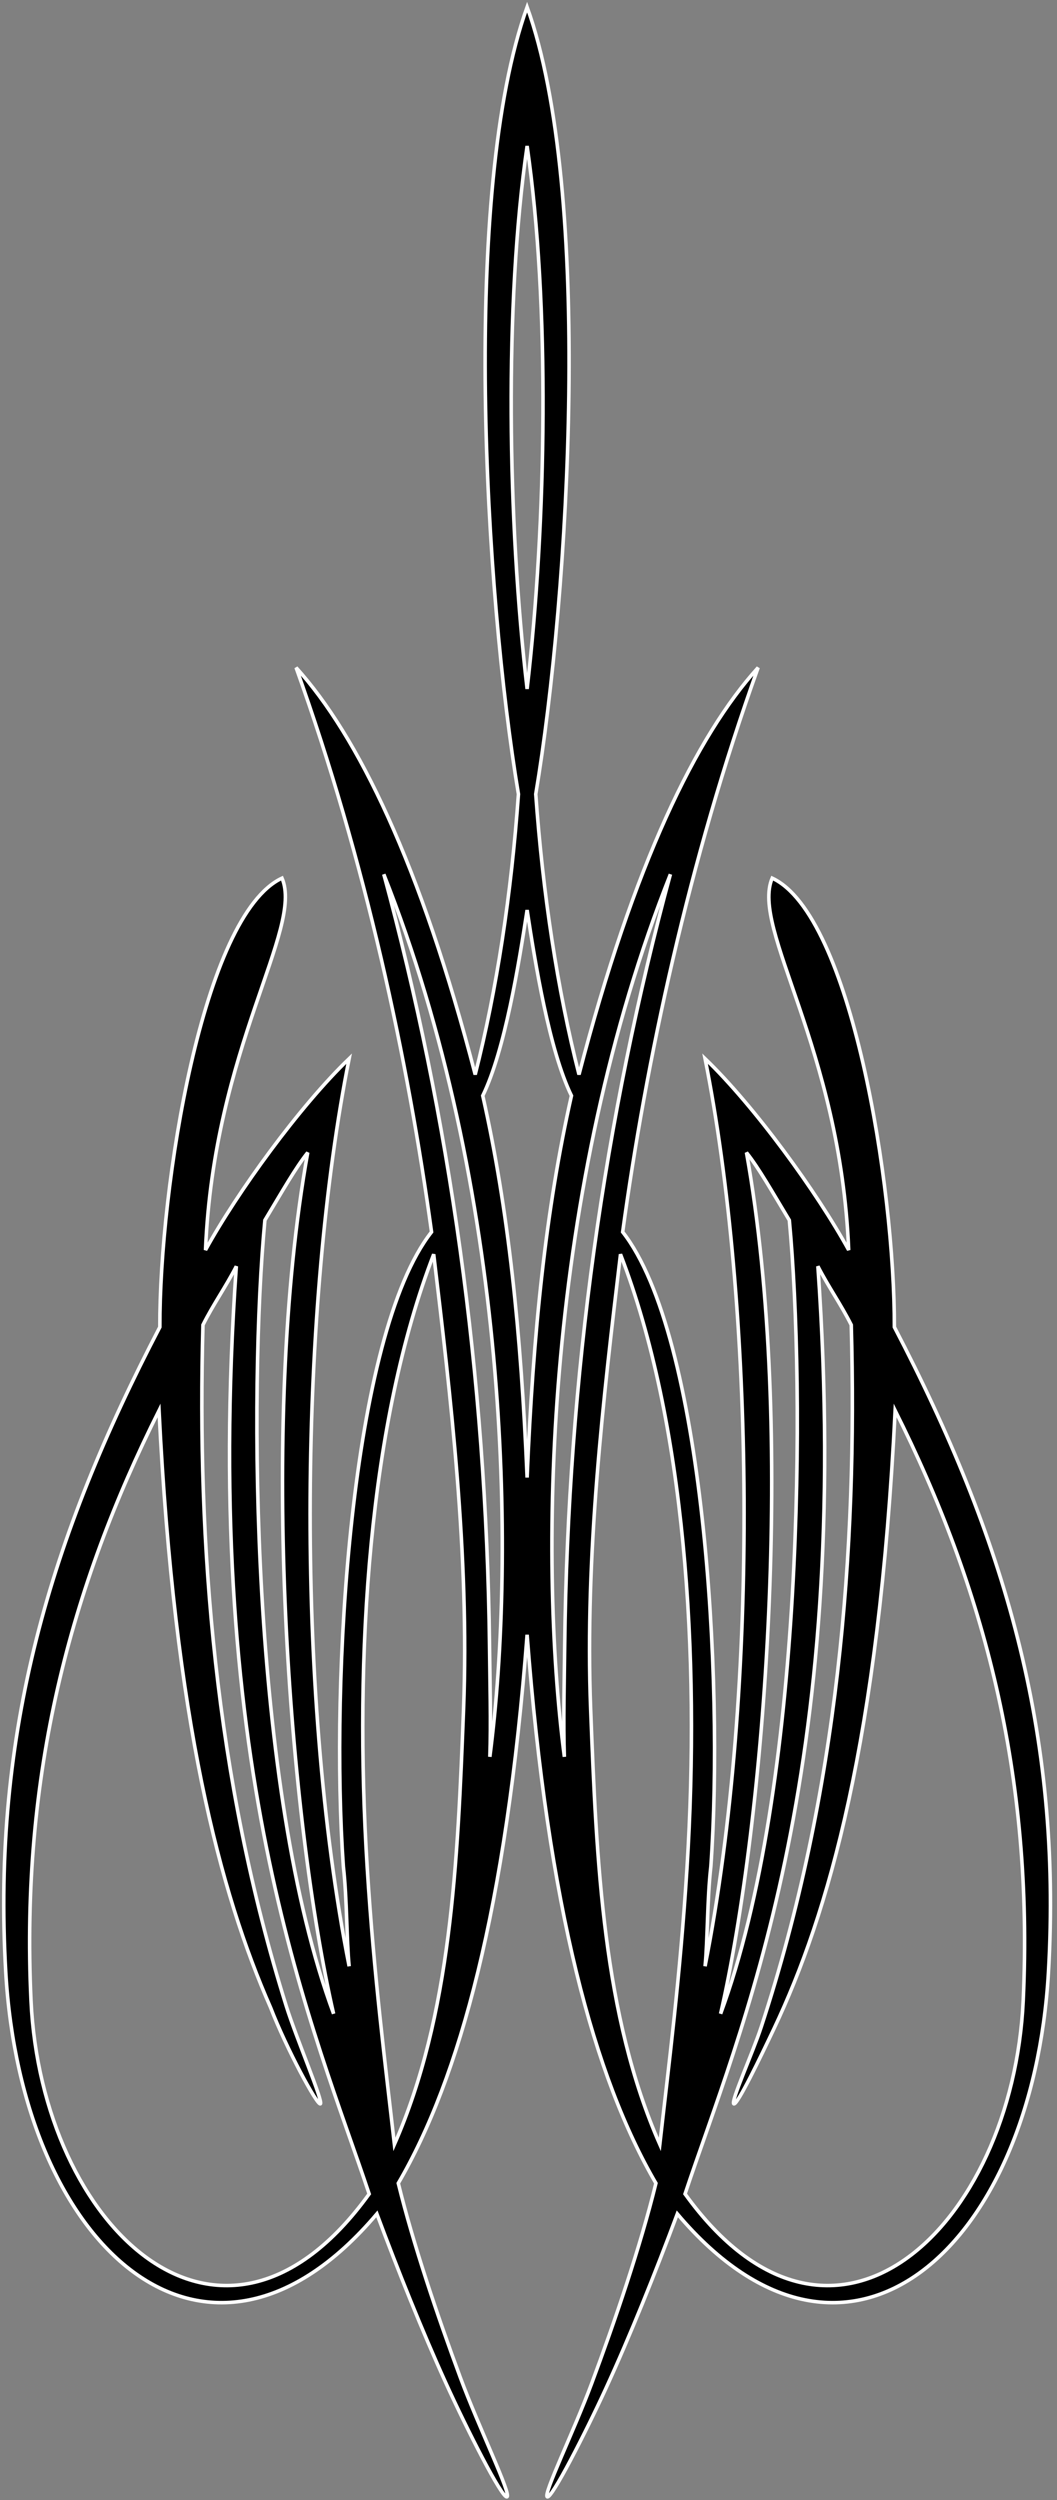 <?xml version="1.0" encoding="UTF-8"?>
<svg xmlns="http://www.w3.org/2000/svg" xmlns:xlink="http://www.w3.org/1999/xlink" width="299pt" height="707pt" viewBox="0 0 299 707" version="1.1">
<rect x="0" y="0" width="299" height="707" fill="#808080" stroke="none"/>
<g id="surface1">
<path style=" stroke:none;fill-rule:nonzero;fill:rgb(0%,0%,0%);fill-opacity:1;" d="M 252.992 375.273 C 253.09 335.57 240.844 258.762 218.438 248.324 C 212.297 262.762 237.734 296.113 240.074 353.492 C 231.129 337.188 213.41 312.773 199.453 299.371 C 213.191 368.016 215.105 476.93 199.445 556.023 C 200.18 548.633 200.023 537.145 201.082 527.809 C 204.805 474.98 199.09 377.625 176.137 348.383 C 182.746 300.156 194.781 243.52 214.453 188.789 C 197.039 208.016 179.258 244.309 163.785 303.863 C 157.664 279.812 153.555 252.648 151.551 224.57 C 161.094 167.602 167.797 53.938 149.105 2 C 130.414 53.938 137.113 167.602 146.656 224.57 C 144.652 252.648 140.547 279.812 134.422 303.863 C 118.953 244.309 101.172 208.016 83.758 188.789 C 103.43 243.52 115.465 300.156 122.074 348.383 C 99.117 377.625 93.406 474.98 97.129 527.809 C 98.188 537.145 98.031 548.633 98.766 556.023 C 83.105 476.93 85.016 368.016 98.758 299.371 C 84.801 312.773 67.082 337.188 58.133 353.492 C 60.477 296.113 85.91 262.762 79.773 248.324 C 57.363 258.762 45.117 335.57 45.219 375.273 C 14.188 434.754 -2.266 489.953 1.629 557.691 C 6.098 635.504 58.301 683.094 106.613 626.043 C 112.664 642.254 119.41 659.098 126.055 673.723 C 132.121 687.074 142.059 706.621 143.406 706.059 C 144.75 705.5 135.41 686.371 130.195 672.27 C 123.766 654.898 116.922 634.738 112.664 617.383 C 130.012 587.66 143.219 539.406 149.105 462.277 C 154.992 539.406 168.199 587.66 185.547 617.383 C 181.137 635.355 173.949 656.344 167.328 674.121 C 162.367 687.445 153.609 705.371 154.805 706.059 C 156 706.75 165.547 688.113 171.328 675.535 C 178.238 660.5 185.293 642.926 191.598 626.043 C 239.906 683.094 292.113 635.504 296.582 557.691 C 300.473 489.953 284.023 434.754 252.992 375.273 Z M 211.156 325.922 C 214.605 330.223 218.34 336.844 223.281 345.051 C 227.766 392.602 227.543 505.492 203.844 569.453 C 216.297 515.215 225.18 403.855 211.156 325.922 Z M 149.105 41.285 C 155.578 86.008 154.617 147.453 149.105 194.82 C 143.594 147.453 142.633 86.008 149.105 41.285 Z M 74.93 345.051 C 79.871 336.844 83.605 330.223 87.051 325.922 C 73.031 403.855 81.914 515.215 94.363 569.453 C 70.668 505.492 70.441 392.602 74.93 345.051 Z M 8.77 565.738 C 5.801 501.809 19.934 448.906 44.988 398.852 C 49.352 486.664 62.277 535.316 76.555 567.727 C 81 579.25 89.75 595.5 90.629 594.926 C 91.508 594.352 83.891 576.574 80.996 567.348 C 60.746 502.742 55.695 436.645 57.41 374.664 C 60.32 368.852 63.719 364.137 66.852 358.078 C 56.715 502.418 89.297 574.918 104.43 620.41 C 62.543 678.438 11.738 629.668 8.77 565.738 Z M 131.133 483.281 C 129.457 526.793 127.641 569.855 111.566 606.41 C 109.008 583.746 105.809 559.129 103.875 528.172 C 100.098 467.703 104.387 402.074 122.684 354.684 C 127.484 394.887 132.809 439.766 131.133 483.281 Z M 138.566 496.797 C 138.902 487.547 138.574 474.914 138.469 465.234 C 137.547 388.988 127.207 316.062 108.57 247.23 C 143.828 335.871 146.105 438.91 138.566 496.797 Z M 136.559 309.852 C 142.816 296.996 146.777 272.598 149.105 257.34 C 151.43 272.598 155.395 296.996 161.652 309.852 C 154.398 342.043 150.82 376.66 149.105 417.82 C 147.391 376.66 143.812 342.043 136.559 309.852 Z M 159.645 496.797 C 152.105 438.91 154.383 335.871 189.641 247.23 C 171 316.062 160.664 388.988 159.738 465.234 C 159.637 474.914 159.309 487.547 159.645 496.797 Z M 186.645 606.41 C 170.566 569.855 168.754 526.793 167.078 483.281 C 165.398 439.766 170.723 394.887 175.523 354.684 C 193.824 402.074 198.113 467.703 194.336 528.172 C 192.398 559.129 189.199 583.746 186.645 606.41 Z M 289.441 565.738 C 286.473 629.668 235.664 678.438 193.781 620.41 C 208.91 574.918 241.492 502.418 231.359 358.078 C 234.492 364.137 237.887 368.852 240.801 374.664 C 242.566 438.516 237.152 506.742 215.336 573.195 C 212.953 580.465 206.66 594.352 207.578 594.926 C 208.5 595.5 215.188 581.598 218.965 573.617 C 234.281 541.242 248.586 492.152 253.219 398.852 C 278.273 448.906 292.41 501.809 289.441 565.738 "/>
<path style="fill:none;stroke-width:10;stroke-linecap:butt;stroke-linejoin:miter;stroke:rgb(100%,100%,100%);stroke-opacity:1;stroke-miterlimit:4;" d="M 2529.922 3317.266 C 2530.898 3714.297 2408.438 4482.383 2184.375 4586.758 C 2122.969 4442.383 2377.344 4108.867 2400.742 3535.078 C 2311.289 3698.125 2134.102 3942.266 1994.531 4076.289 C 2131.914 3389.844 2151.055 2300.703 1994.453 1509.766 C 2001.797 1583.672 2000.234 1698.555 2010.82 1791.914 C 2048.047 2320.195 1990.898 3293.75 1761.367 3586.172 C 1827.461 4068.438 1947.812 4634.805 2144.531 5182.109 C 1970.391 4989.844 1792.578 4626.914 1637.852 4031.367 C 1576.641 4271.875 1535.547 4543.516 1515.508 4824.297 C 1610.938 5393.984 1677.969 6530.625 1491.055 7050 C 1304.141 6530.625 1371.133 5393.984 1466.562 4824.297 C 1446.523 4543.516 1405.469 4271.875 1344.219 4031.367 C 1189.531 4626.914 1011.719 4989.844 837.578 5182.109 C 1034.297 4634.805 1154.648 4068.438 1220.742 3586.172 C 991.172 3293.75 934.062 2320.195 971.289 1791.914 C 981.875 1698.555 980.312 1583.672 987.656 1509.766 C 831.055 2300.703 850.156 3389.844 987.578 4076.289 C 848.008 3942.266 670.82 3698.125 581.328 3535.078 C 604.766 4108.867 859.102 4442.383 797.734 4586.758 C 573.633 4482.383 451.172 3714.297 452.188 3317.266 C 141.875 2722.461 -22.656 2170.469 16.289 1493.086 C 60.977 714.961 583.008 239.062 1066.133 809.57 C 1126.641 647.461 1194.102 479.023 1260.547 332.773 C 1321.211 199.258 1420.586 3.789 1434.062 9.414 C 1447.5 15 1354.102 206.289 1301.953 347.305 C 1237.656 521.016 1169.219 722.617 1126.641 896.172 C 1300.117 1193.398 1432.188 1675.938 1491.055 2447.227 C 1549.922 1675.938 1681.992 1193.398 1855.469 896.172 C 1811.367 716.445 1739.492 506.562 1673.281 328.789 C 1623.672 195.547 1536.094 16.289 1548.047 9.414 C 1560 2.5 1655.469 188.867 1713.281 314.648 C 1782.383 465 1852.93 640.742 1915.977 809.57 C 2399.062 239.062 2921.133 714.961 2965.82 1493.086 C 3004.727 2170.469 2840.234 2722.461 2529.922 3317.266 Z M 2111.562 3810.781 C 2146.055 3767.773 2183.398 3701.562 2232.812 3619.492 C 2277.656 3143.984 2275.43 2015.078 2038.438 1375.469 C 2162.969 1917.852 2251.797 3031.445 2111.562 3810.781 Z M 1491.055 6657.148 C 1555.781 6209.922 1546.172 5595.469 1491.055 5121.797 C 1435.938 5595.469 1426.328 6209.922 1491.055 6657.148 Z M 749.297 3619.492 C 798.711 3701.562 836.055 3767.773 870.508 3810.781 C 730.312 3031.445 819.141 1917.852 943.633 1375.469 C 706.68 2015.078 704.414 3143.984 749.297 3619.492 Z M 87.695 1412.617 C 58.008 2051.914 199.336 2580.938 449.883 3081.484 C 493.516 2203.359 622.773 1716.836 765.547 1392.734 C 810 1277.5 897.5 1115 906.289 1120.742 C 915.078 1126.484 838.906 1304.258 809.961 1396.523 C 607.461 2042.578 556.953 2703.555 574.102 3323.359 C 603.203 3381.484 637.188 3428.633 668.516 3489.219 C 567.148 2045.82 892.969 1320.82 1044.297 865.898 C 625.43 285.625 117.383 773.32 87.695 1412.617 Z M 1311.328 2237.188 C 1294.57 1802.07 1276.406 1371.445 1115.664 1005.898 C 1090.078 1232.539 1058.086 1478.711 1038.75 1788.281 C 1000.977 2392.969 1043.867 3049.258 1226.836 3523.164 C 1274.844 3121.133 1328.086 2672.344 1311.328 2237.188 Z M 1385.664 2102.031 C 1389.023 2194.531 1385.742 2320.859 1384.688 2417.656 C 1375.469 3180.117 1272.07 3909.375 1085.703 4597.695 C 1438.281 3711.289 1461.055 2680.898 1385.664 2102.031 Z M 1365.586 3971.484 C 1428.164 4100.039 1467.773 4344.023 1491.055 4496.602 C 1514.297 4344.023 1553.945 4100.039 1616.523 3971.484 C 1543.984 3649.57 1508.203 3303.398 1491.055 2891.797 C 1473.906 3303.398 1438.125 3649.57 1365.586 3971.484 Z M 1596.445 2102.031 C 1521.055 2680.898 1543.828 3711.289 1896.406 4597.695 C 1710 3909.375 1606.641 3180.117 1597.383 2417.656 C 1596.367 2320.859 1593.086 2194.531 1596.445 2102.031 Z M 1866.445 1005.898 C 1705.664 1371.445 1687.539 1802.07 1670.781 2237.188 C 1653.984 2672.344 1707.227 3121.133 1755.234 3523.164 C 1938.242 3049.258 1981.133 2392.969 1943.359 1788.281 C 1923.984 1478.711 1891.992 1232.539 1866.445 1005.898 Z M 2894.414 1412.617 C 2864.727 773.32 2356.641 285.625 1937.812 865.898 C 2089.102 1320.82 2414.922 2045.82 2313.594 3489.219 C 2344.922 3428.633 2378.867 3381.484 2408.008 3323.359 C 2425.664 2684.844 2371.523 2002.578 2153.359 1338.047 C 2129.531 1265.352 2066.602 1126.484 2075.781 1120.742 C 2085 1115 2151.875 1254.023 2189.648 1333.828 C 2342.812 1657.578 2485.859 2148.477 2532.188 3081.484 C 2782.734 2580.938 2924.102 2051.914 2894.414 1412.617 Z M 2894.414 1412.617 " transform="matrix(0.1,0,0,-0.1,0,707)"/>
</g>
</svg>
